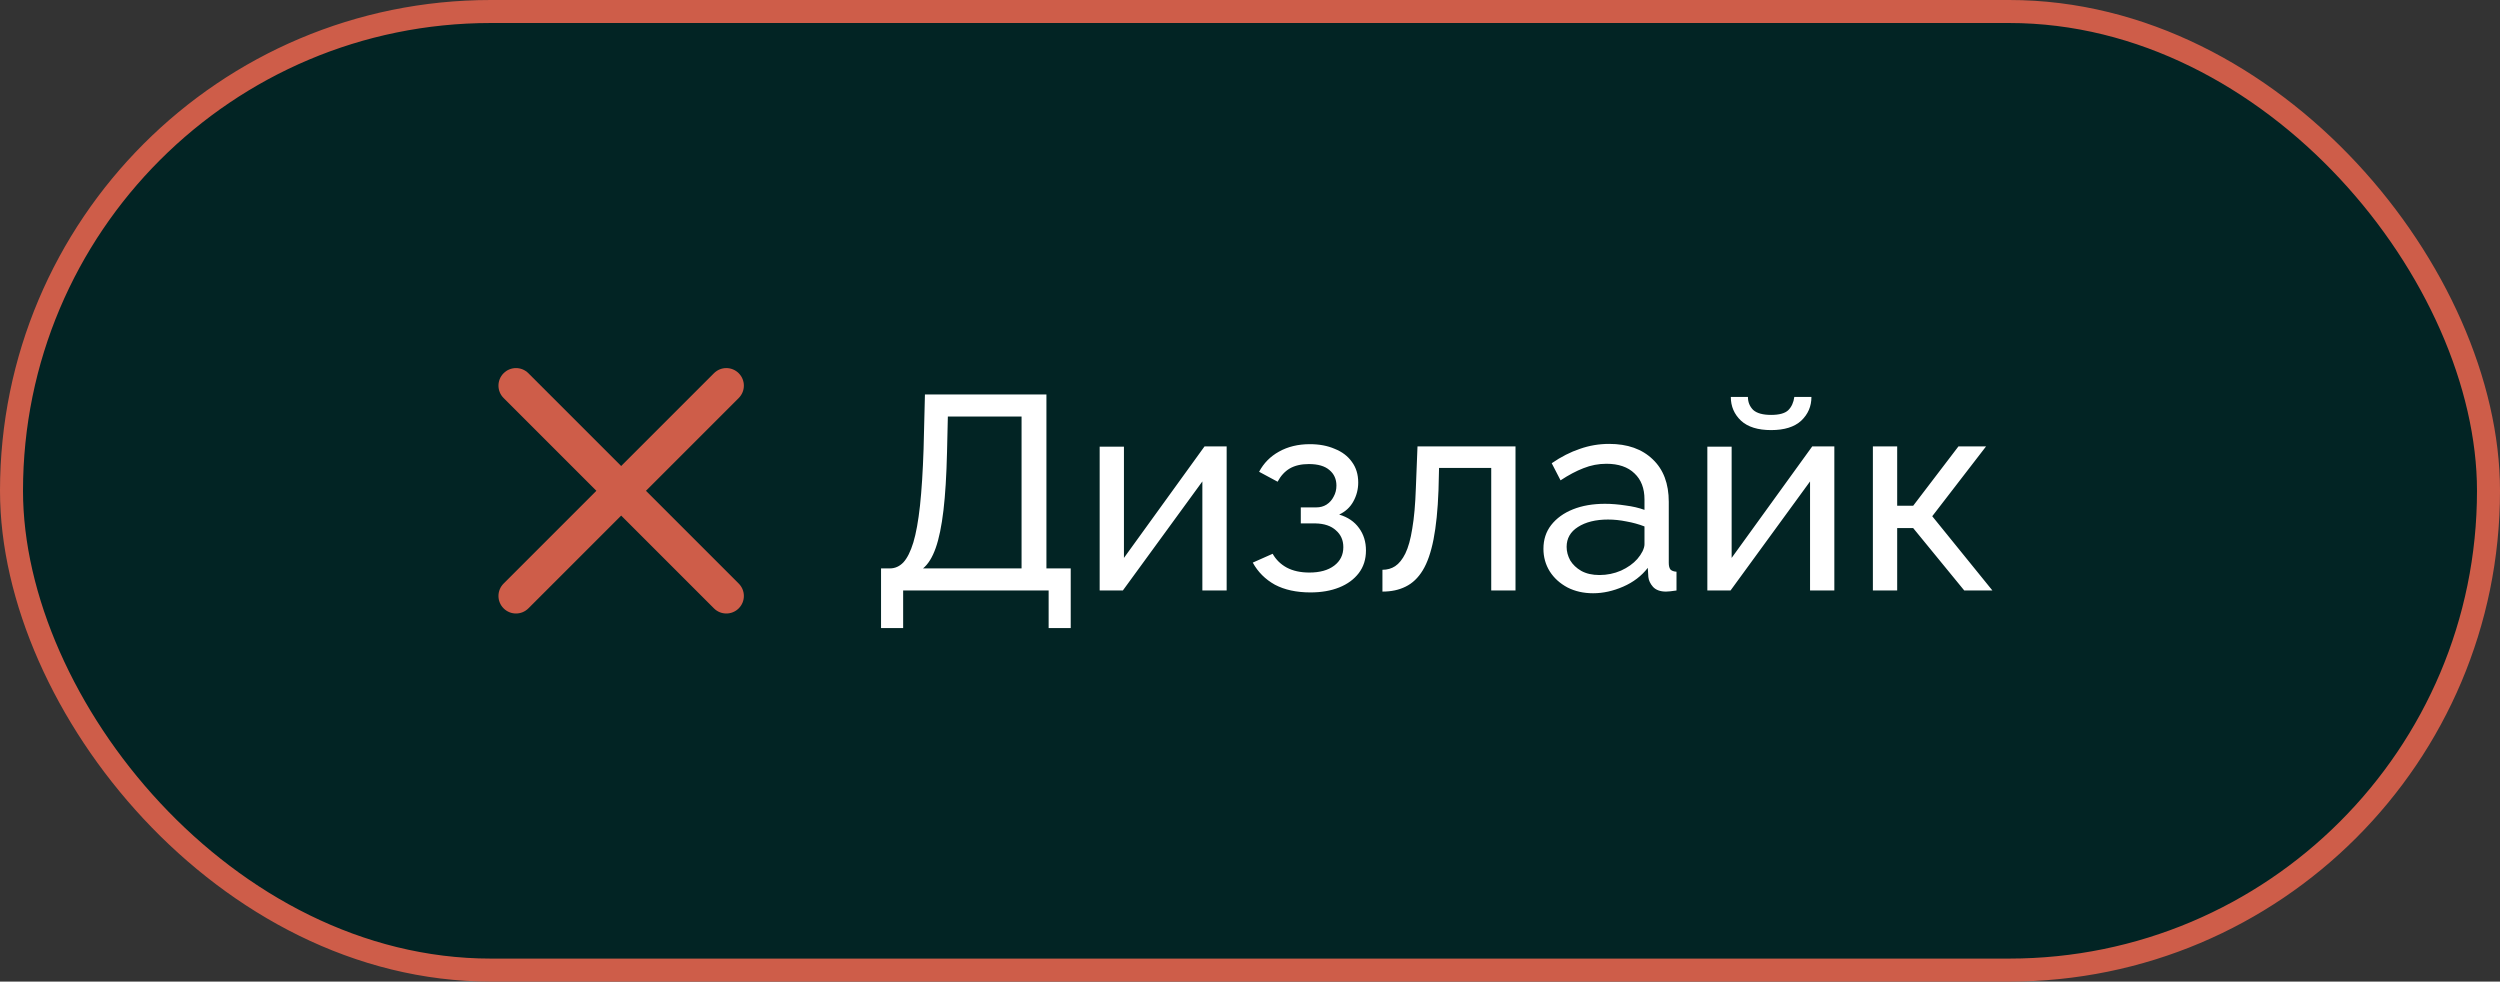 <svg width="163" height="64" viewBox="0 0 163 64" fill="none" xmlns="http://www.w3.org/2000/svg">
<rect x="0" y="0" width="163" height="64" fill="#333333" stroke="none"/>
<rect x="0.75" y="0.75" width="161.5" height="62.5" rx="31.25" fill="#022424"/>
<rect x="0.75" y="0.75" width="161.5" height="62.5" rx="31.25" stroke="#CE5D49" stroke-width="1.5"/>
<path fill-rule="evenodd" clip-rule="evenodd" d="M34.451 24.335C34.005 23.888 33.281 23.888 32.835 24.335C32.388 24.781 32.388 25.505 32.835 25.951L38.884 32L32.835 38.049C32.388 38.495 32.388 39.219 32.835 39.665C33.281 40.112 34.005 40.112 34.451 39.665L40.5 33.616L46.549 39.665C46.995 40.112 47.719 40.112 48.165 39.665C48.612 39.219 48.612 38.495 48.165 38.049L42.116 32L48.165 25.951C48.612 25.505 48.612 24.781 48.165 24.335C47.719 23.888 46.995 23.888 46.549 24.335L40.5 30.384L34.451 24.335Z" fill="#CE5D49"/>
<path d="M57.444 40.948V37.06H58.02C58.356 37.06 58.651 36.928 58.903 36.664C59.154 36.388 59.37 35.956 59.55 35.368C59.73 34.768 59.874 33.97 59.983 32.974C60.09 31.978 60.169 30.748 60.217 29.284L60.306 25.72H68.227V37.06H69.811V40.948H68.371V38.5H58.885V40.948H57.444ZM60.181 37.06H66.606V27.16H61.8L61.746 29.482C61.711 30.994 61.633 32.26 61.513 33.28C61.392 34.3 61.224 35.116 61.008 35.728C60.792 36.34 60.517 36.784 60.181 37.06ZM71.698 38.5V29.122H73.281V36.376L78.537 29.104H79.978V38.5H78.394V31.39L73.21 38.5H71.698ZM85.442 38.626C84.531 38.626 83.757 38.458 83.121 38.122C82.496 37.774 82.016 37.294 81.68 36.682L82.977 36.106C83.192 36.49 83.499 36.79 83.894 37.006C84.302 37.222 84.794 37.33 85.371 37.33C86.055 37.33 86.594 37.18 86.99 36.88C87.386 36.58 87.585 36.178 87.585 35.674C87.585 35.218 87.422 34.852 87.099 34.576C86.787 34.288 86.343 34.138 85.766 34.126H84.812V33.082H85.82C86.073 33.082 86.294 33.022 86.487 32.902C86.691 32.77 86.847 32.596 86.954 32.38C87.075 32.164 87.135 31.924 87.135 31.66C87.135 31.24 86.984 30.904 86.684 30.652C86.385 30.388 85.934 30.256 85.335 30.256C84.843 30.256 84.428 30.352 84.093 30.544C83.769 30.736 83.504 31.024 83.3 31.408L82.094 30.76C82.394 30.196 82.826 29.758 83.391 29.446C83.966 29.122 84.638 28.96 85.406 28.96C86.019 28.96 86.558 29.062 87.026 29.266C87.507 29.458 87.879 29.74 88.142 30.112C88.418 30.484 88.556 30.934 88.556 31.462C88.556 31.906 88.448 32.32 88.233 32.704C88.028 33.076 87.722 33.358 87.314 33.55C87.879 33.718 88.311 34.012 88.611 34.432C88.91 34.84 89.061 35.326 89.061 35.89C89.061 36.466 88.904 36.958 88.593 37.366C88.281 37.774 87.855 38.086 87.314 38.302C86.775 38.518 86.15 38.626 85.442 38.626ZM90.135 38.572V37.15C90.448 37.15 90.724 37.072 90.963 36.916C91.216 36.748 91.438 36.472 91.629 36.088C91.822 35.692 91.972 35.152 92.079 34.468C92.2 33.772 92.278 32.89 92.314 31.822L92.421 29.104H98.811V38.5H97.228V30.508H93.826L93.79 31.966C93.742 33.25 93.633 34.318 93.466 35.17C93.297 36.022 93.064 36.694 92.763 37.186C92.463 37.678 92.091 38.032 91.647 38.248C91.216 38.464 90.712 38.572 90.135 38.572ZM100.632 35.782C100.632 35.182 100.8 34.666 101.136 34.234C101.484 33.79 101.958 33.448 102.558 33.208C103.158 32.968 103.854 32.848 104.646 32.848C105.066 32.848 105.51 32.884 105.978 32.956C106.446 33.016 106.86 33.112 107.22 33.244V32.56C107.22 31.84 107.004 31.276 106.572 30.868C106.14 30.448 105.528 30.238 104.736 30.238C104.22 30.238 103.722 30.334 103.242 30.526C102.774 30.706 102.276 30.97 101.748 31.318L101.172 30.202C101.784 29.782 102.396 29.47 103.008 29.266C103.62 29.05 104.256 28.942 104.916 28.942C106.116 28.942 107.064 29.278 107.76 29.95C108.456 30.61 108.804 31.534 108.804 32.722V36.7C108.804 36.892 108.84 37.036 108.912 37.132C108.996 37.216 109.128 37.264 109.308 37.276V38.5C109.152 38.524 109.014 38.542 108.894 38.554C108.786 38.566 108.696 38.572 108.624 38.572C108.252 38.572 107.97 38.47 107.778 38.266C107.598 38.062 107.496 37.846 107.472 37.618L107.436 37.024C107.028 37.552 106.494 37.96 105.834 38.248C105.174 38.536 104.52 38.68 103.872 38.68C103.248 38.68 102.69 38.554 102.198 38.302C101.706 38.038 101.322 37.69 101.046 37.258C100.77 36.814 100.632 36.322 100.632 35.782ZM106.752 36.448C106.896 36.28 107.01 36.112 107.094 35.944C107.178 35.764 107.22 35.614 107.22 35.494V34.324C106.848 34.18 106.458 34.072 106.05 34C105.642 33.916 105.24 33.874 104.844 33.874C104.04 33.874 103.386 34.036 102.882 34.36C102.39 34.672 102.144 35.104 102.144 35.656C102.144 35.956 102.222 36.25 102.378 36.538C102.546 36.814 102.786 37.042 103.098 37.222C103.422 37.402 103.818 37.492 104.286 37.492C104.778 37.492 105.246 37.396 105.69 37.204C106.134 37 106.488 36.748 106.752 36.448ZM111.319 38.5V29.122H112.903V36.376L118.159 29.104H119.599V38.5H118.015V31.39L112.831 38.5H111.319ZM115.477 28.042C114.613 28.042 113.959 27.838 113.515 27.43C113.071 27.01 112.849 26.494 112.849 25.882H113.965C113.965 26.218 114.079 26.5 114.307 26.728C114.547 26.944 114.937 27.052 115.477 27.052C116.005 27.052 116.377 26.95 116.593 26.746C116.809 26.53 116.941 26.242 116.989 25.882H118.105C118.105 26.494 117.883 27.01 117.439 27.43C116.995 27.838 116.341 28.042 115.477 28.042ZM122.112 38.5V29.104H123.696V32.974H124.74L127.692 29.104H129.492L125.982 33.658L129.906 38.5H128.07L124.74 34.432H123.696V38.5H122.112Z" fill="white"/>
</svg>
